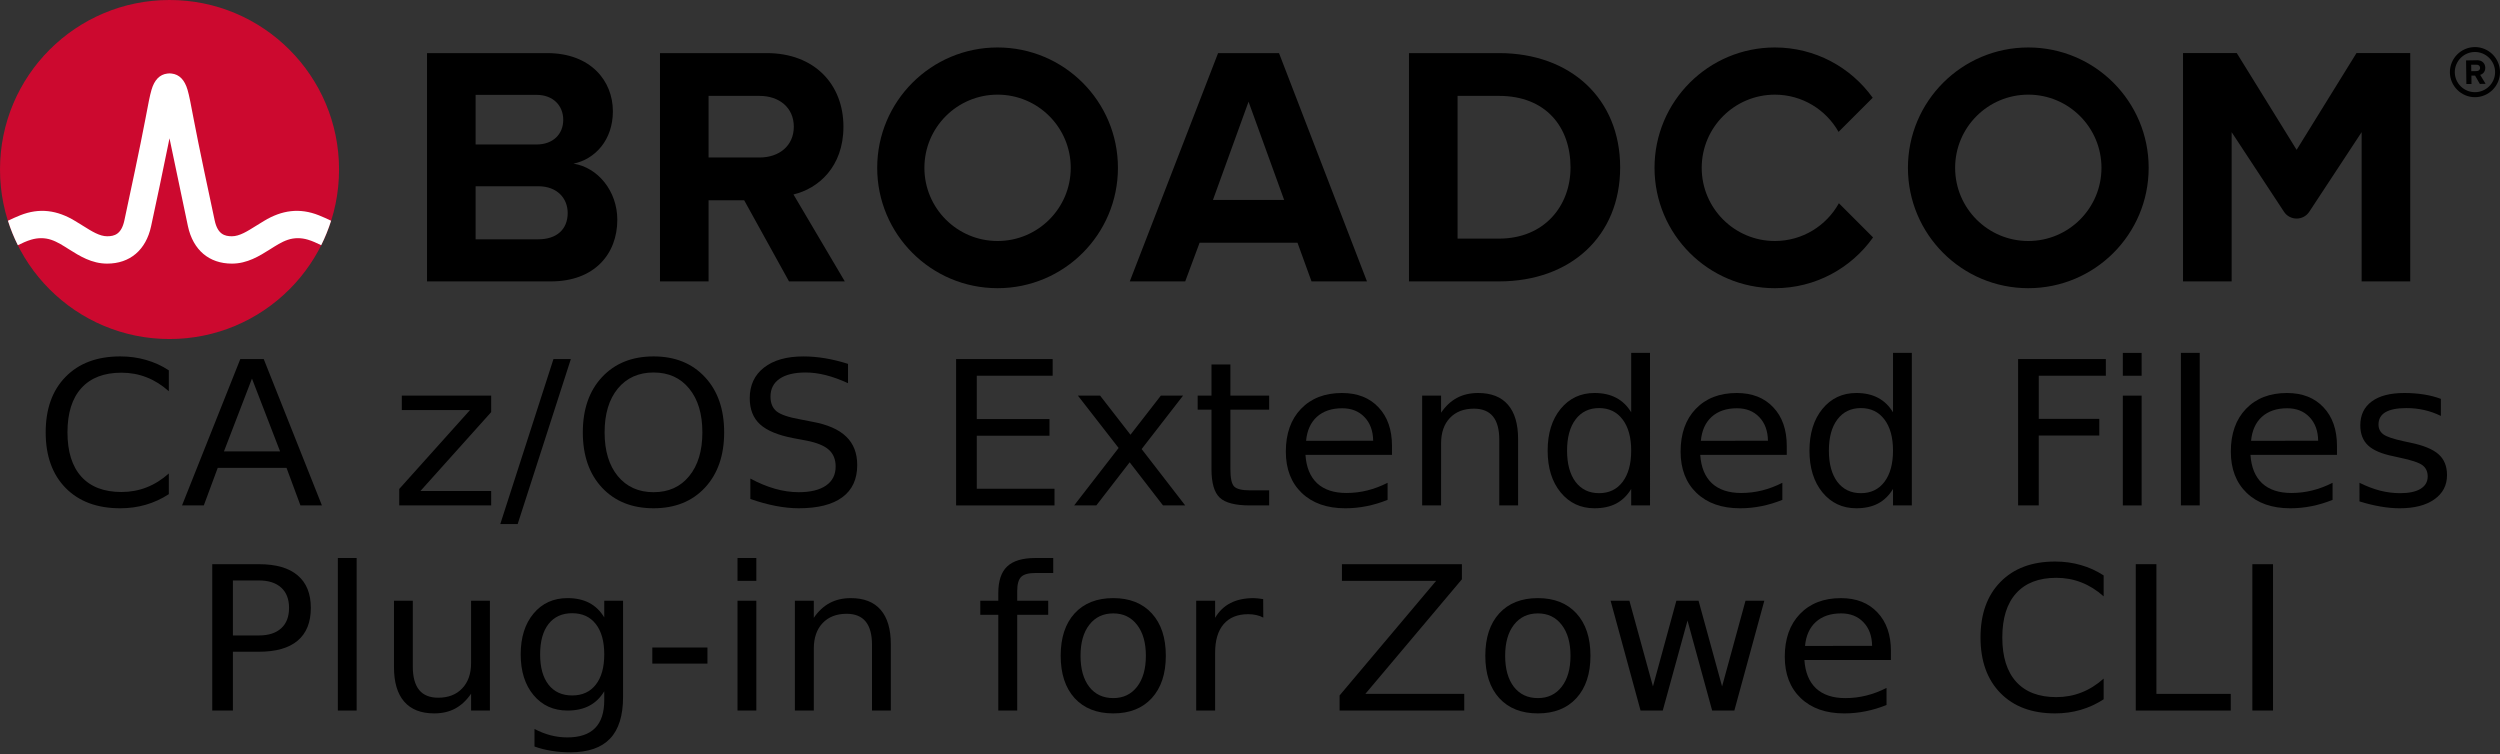 <?xml version="1.0" encoding="UTF-8" standalone="no"?>
<svg
   xmlns:dc="http://purl.org/dc/elements/1.1/"
   xmlns:cc="http://creativecommons.org/ns#"
   xmlns:rdf="http://www.w3.org/1999/02/22-rdf-syntax-ns#"
   xmlns:svg="http://www.w3.org/2000/svg"
   xmlns="http://www.w3.org/2000/svg"
   xmlns:xlink="http://www.w3.org/1999/xlink"
   xmlns:sodipodi="http://sodipodi.sourceforge.net/DTD/sodipodi-0.dtd"
   xmlns:inkscape="http://www.inkscape.org/namespaces/inkscape"
   inkscape:version="1.0 (4035a4f, 2020-05-01)"
   sodipodi:docname="omp_catechnologies-cazosextendedfiles.svg"
   id="svg2"
   height="72.253"
   width="239.437"
   version="1.1">
  <rect width="100%" height="100%" fill="#333333" stroke="none"/>
  <defs
     id="defs477" />
  <sodipodi:namedview
     inkscape:current-layer="svg2"
     inkscape:window-maximized="0"
     inkscape:window-y="294"
     inkscape:window-x="109"
     inkscape:cy="29.958086"
     inkscape:cx="118.62191"
     inkscape:zoom="4.5666667"
     showgrid="false"
     id="namedview475"
     inkscape:window-height="671"
     inkscape:window-width="1495"
     inkscape:pageshadow="2"
     inkscape:pageopacity="0"
     guidetolerance="10"
     gridtolerance="10"
     objecttolerance="10"
     borderopacity="1"
     bordercolor="#666666"
     pagecolor="#ffffff" />
  <path
     id="path4"
     d="m 237.037,8.828 c -1.06,0 -1.93,-0.86 -1.93,-1.92 0,-1.06 0.87,-1.93 1.93,-1.93 1.06,0 1.93,0.87 1.93,1.93 0,1.06 -0.87,1.92 -1.93,1.92 m 0,-4.32 c -1.32,0 -2.4,1.08 -2.4,2.4 0,1.32 1.08,2.4 2.4,2.4 1.32,0 2.4,-1.08 2.4,-2.4 0,-1.32 -1.08,-2.4 -2.4,-2.4" />
  <path
     id="path6"
     d="m 237.197,6.808 -0.51,0.01 -0.01,-0.62 h 0.51 c 0.19,-0.01 0.34,0.11 0.34,0.3 0.01,0.19 -0.14,0.31 -0.33,0.31 m 0.83,-0.32 c -0.01,-0.42 -0.3,-0.72 -0.77,-0.72 l -1.07,0.02 0.03,2.26 h 0.49 l -0.01,-0.81 h 0.35 l 0.46,0.8 0.55,-0.01 -0.52,-0.86 c 0.24,-0.06 0.49,-0.28 0.49,-0.68" />
  <path
     id="path10"
     d="m 51.551,22.919 h -5.999 V 9.085 h 5.835 c 1.574,0 2.557,1.016 2.557,2.393 0,1.377 -0.983,2.36 -2.557,2.36 h -6.67 v 4 h 6.834 c 1.836,0 2.819,1.18 2.819,2.556 0,1.574 -1.049,2.525 -2.819,2.525 m 3.376,-7.245 c 2.066,-0.426 3.771,-2.262 3.771,-5.015 0,-2.918 -2.131,-5.573 -6.295,-5.573 h -11.506 V 26.951 h 11.867 c 4.163,0 6.359,-2.623 6.359,-5.901 0,-2.754 -1.868,-5.015 -4.196,-5.376" />
  <path
     id="path12"
     d="m 72.749,15.084 h -5.033 v 4.098 h 3.558 l 4.294,7.769 h 5.343 l -4.917,-8.327 c 2.361,-0.557 4.786,-2.622 4.786,-6.49 m 0,0 c 0,-4.065 -2.786,-7.048 -7.343,-7.048 h -10.228 V 26.951 h 4.655 V 9.184 h 4.885 c 1.869,0 3.278,1.114 3.278,2.95 0,1.836 -1.409,2.95 -3.278,2.95" />
  <path
     id="path14"
     d="m 116.17,19.149 3.409,-9.408 3.41,9.408 z m 0.492,-14.063 -8.458,21.865 h 5.31 l 1.377,-3.704 h 9.376 l 1.344,3.704 h 5.311 L 122.497,5.086 Z" />
  <path
     id="path16"
     d="m 143.566,22.853 h -3.967 V 9.183 h 3.967 c 4.491,0 6.851,2.983 6.851,6.852 0,3.704 -2.524,6.818 -6.851,6.818 m 0,-17.767 h -8.622 V 26.951 h 8.622 c 6.851,0 11.604,-4.327 11.604,-10.916 0,-6.589 -4.753,-10.949 -11.604,-10.949" />
  <path
     id="path18"
     d="m 225.693,5.081 -5.734,9.27 -5.734,-9.27 h -5.146 V 26.95 h 4.656 v -14.293 l 5.012,7.622 c 0.574,0.871 1.851,0.871 2.424,0 l 5.013,-7.622 v 14.293 h 4.656 V 5.081 Z" />
  <path
     id="path20"
     d="m 95.542,23.082 c -3.871,0 -7.008,-3.138 -7.008,-7.008 0,-3.871 3.137,-7.009 7.008,-7.009 3.87,0 7.008,3.138 7.008,7.009 0,3.87 -3.138,7.008 -7.008,7.008 m 0,-18.536 c -6.367,0 -11.528,5.161 -11.528,11.528 0,6.366 5.161,11.527 11.528,11.527 6.366,0 11.528,-5.161 11.528,-11.527 0,-6.367 -5.162,-11.528 -11.528,-11.528" />
  <path
     id="path22"
     d="m 176.12,19.465 c -1.195,2.156 -3.492,3.617 -6.132,3.617 -3.87,0 -7.008,-3.138 -7.008,-7.008 0,-3.871 3.138,-7.008 7.008,-7.008 2.618,0 4.897,1.438 6.1,3.565 l 3.27,-3.269 c -2.092,-2.915 -5.508,-4.816 -9.37,-4.816 -6.367,0 -11.527,5.161 -11.527,11.528 0,6.366 5.16,11.528 11.527,11.528 3.883,0 7.316,-1.922 9.404,-4.865 z" />
  <use
     height="100%"
     width="100%"
     y="0"
     x="0"
     id="use8"
     transform="translate(98.718)"
     xlink:href="#path20" />
  <ellipse
     id="ellipse24"
     fill="#cc092f"
     ry="16.235"
     rx="16.236"
     cy="16.235"
     cx="16.236" />
  <path
     id="path26"
     fill="#ffffff"
     d="m 30.542,20.621 c -1.857,-0.74 -3.557,-0.492 -5.261,0.541 0,0 -0.621,0.379 -0.807,0.496 -0.794,0.498 -1.543,0.97 -2.263,0.97 -0.687,0 -1.363,-0.184 -1.649,-1.513 -0.446,-2.073 -1.534,-7.167 -2.009,-9.69 -0.279,-1.483 -0.432,-2.282 -0.591,-2.825 -0.28,-0.954 -0.792,-1.473 -1.519,-1.556 0,0 -0.114,-0.016 -0.207,-0.016 -0.092,0 -0.218,0.018 -0.218,0.018 -0.72,0.086 -1.229,0.605 -1.507,1.554 -0.159,0.543 -0.312,1.342 -0.591,2.825 -0.475,2.523 -1.563,7.617 -2.009,9.69 -0.286,1.329 -0.962,1.513 -1.649,1.513 -0.72,0 -1.469,-0.472 -2.263,-0.97 -0.186,-0.117 -0.808,-0.496 -0.808,-0.496 -1.703,-1.033 -3.404,-1.281 -5.26,-0.541 -0.401,0.16 -0.796,0.339 -1.172,0.52 0.257,0.806 0.577,1.599 0.95,2.344 0.411,-0.202 0.842,-0.402 1.282,-0.532 0.634,-0.187 1.284,-0.197 1.914,0.014 0.612,0.205 1.157,0.568 1.7,0.909 1.023,0.643 2.182,1.372 3.657,1.372 2.186,0 3.72,-1.305 4.21,-3.581 0.38,-1.764 1.222,-5.702 1.763,-8.418 0,0 1.386,6.654 1.765,8.418 0.49,2.276 2.025,3.581 4.211,3.581 1.475,0 2.634,-0.729 3.657,-1.372 0.543,-0.341 1.088,-0.704 1.7,-0.909 0.629,-0.211 1.28,-0.201 1.914,-0.014 0.44,0.13 0.87,0.331 1.281,0.533 0.374,-0.745 0.693,-1.539 0.95,-2.345 -0.376,-0.181 -0.77,-0.36 -1.171,-0.52" />
  <g
     transform="matrix(0.748,0,0,0.717,-43.73,-102.056)"
     id="g46">
    <g
       id="text44"
       transform="translate(62.807,209.851)"
       aria-label="CA z/OS Extended Files Plug-in for Zowe CLI">
      <path
         id="path55"
         style="font-size:26.818px;font-family:HelveticaNeue-Light"
         d="m 17.272,-18.045 v 2.789 q -1.336,-1.244 -2.855,-1.859 -1.506,-0.615 -3.208,-0.615 -3.352,0 -5.133,2.056 -1.781,2.043 -1.781,5.919 0,3.863 1.781,5.919 1.781,2.043 5.133,2.043 1.702,0 3.208,-0.615 1.519,-0.615 2.855,-1.859 v 2.763 q -1.388,0.943 -2.946,1.414 -1.545,0.471 -3.274,0.471 -4.439,0 -6.993,-2.711 -2.554,-2.724 -2.554,-7.425 0,-4.714 2.554,-7.425 2.554,-2.724 6.993,-2.724 1.755,0 3.3,0.471 1.558,0.458 2.92,1.388 z" />
      <path
         id="path57"
         style="font-size:26.818px;font-family:HelveticaNeue-Light"
         d="m 27.918,-16.945 -3.588,9.73 h 7.189 z m -1.493,-2.606 h 2.999 L 36.875,0 H 34.125 L 32.344,-5.015 H 23.532 L 21.751,0 h -2.789 z" />
      <path
         id="path59"
         style="font-size:26.818px;font-family:HelveticaNeue-Light"
         d="m 47.102,-14.666 h 11.445 v 2.2 l -9.062,10.541 h 9.062 V 0 H 46.775 v -2.2 l 9.062,-10.541 h -8.734 z" />
      <path
         id="path61"
         style="font-size:26.818px;font-family:HelveticaNeue-Light"
         d="m 66.522,-19.551 h 2.226 L 61.939,2.488 h -2.226 z" />
      <path
         id="path63"
         style="font-size:26.818px;font-family:HelveticaNeue-Light"
         d="m 79.342,-17.757 q -2.881,0 -4.583,2.148 -1.689,2.148 -1.689,5.853 0,3.693 1.689,5.84 1.702,2.148 4.583,2.148 2.881,0 4.557,-2.148 1.689,-2.148 1.689,-5.84 0,-3.706 -1.689,-5.853 -1.676,-2.148 -4.557,-2.148 z m 0,-2.148 q 4.112,0 6.574,2.763 2.462,2.75 2.462,7.386 0,4.623 -2.462,7.386 -2.462,2.75 -6.574,2.75 -4.125,0 -6.6,-2.75 -2.462,-2.75 -2.462,-7.386 0,-4.636 2.462,-7.386 2.475,-2.763 6.6,-2.763 z" />
      <path
         id="path65"
         style="font-size:26.818px;font-family:HelveticaNeue-Light"
         d="m 104.236,-18.909 v 2.58 q -1.506,-0.72 -2.842,-1.074 -1.336,-0.354 -2.58,-0.354 -2.161,0 -3.339,0.838 -1.165,0.838 -1.165,2.383 0,1.296 0.773,1.964 0.786,0.655 2.959,1.061 l 1.598,0.327 q 2.959,0.563 4.361,1.99 1.414,1.414 1.414,3.798 0,2.842 -1.912,4.308 -1.899,1.467 -5.578,1.467 -1.388,0 -2.959,-0.314 -1.558,-0.314 -3.234,-0.93 V -3.588 q 1.611,0.904 3.156,1.362 1.545,0.458 3.038,0.458 2.265,0 3.496,-0.89 1.231,-0.89 1.231,-2.54 0,-1.44 -0.89,-2.252 -0.877,-0.812 -2.894,-1.218 l -1.611,-0.314 q -2.959,-0.589 -4.282,-1.846 -1.323,-1.257 -1.323,-3.496 0,-2.593 1.82,-4.086 1.833,-1.493 5.042,-1.493 1.375,0 2.802,0.249 1.427,0.249 2.92,0.746 z" />
      <path
         id="path67"
         style="font-size:26.818px;font-family:HelveticaNeue-Light"
         d="m 118.077,-19.551 h 12.362 v 2.226 h -9.716 v 5.788 h 9.31 v 2.226 h -9.31 v 7.084 h 9.952 V 0 H 118.077 Z" />
      <path
         id="path69"
         style="font-size:26.818px;font-family:HelveticaNeue-Light"
         d="M 147.135,-14.666 141.831,-7.53 147.41,0 h -2.842 L 140.299,-5.762 136.03,0 h -2.842 l 5.696,-7.674 -5.212,-6.993 h 2.842 l 3.889,5.225 3.889,-5.225 z" />
      <path
         id="path71"
         style="font-size:26.818px;font-family:HelveticaNeue-Light"
         d="m 153.197,-18.83 v 4.164 h 4.963 v 1.873 h -4.963 v 7.962 q 0,1.794 0.485,2.305 0.498,0.511 2.004,0.511 h 2.475 V 0 h -2.475 q -2.789,0 -3.85,-1.034 -1.061,-1.048 -1.061,-3.798 v -7.962 h -1.768 v -1.873 h 1.768 v -4.164 z" />
      <path
         id="path73"
         style="font-size:26.818px;font-family:HelveticaNeue-Light"
         d="m 173.887,-7.936 v 1.179 h -11.078 q 0.157,2.488 1.493,3.798 1.349,1.296 3.745,1.296 1.388,0 2.684,-0.34 1.309,-0.34 2.593,-1.021 v 2.279 q -1.296,0.55 -2.658,0.838 -1.362,0.288 -2.763,0.288 -3.509,0 -5.565,-2.043 -2.043,-2.043 -2.043,-5.526 0,-3.601 1.938,-5.709 1.951,-2.121 5.251,-2.121 2.959,0 4.675,1.912 1.729,1.899 1.729,5.172 z m -2.409,-0.707 q -0.026,-1.977 -1.113,-3.156 -1.074,-1.179 -2.855,-1.179 -2.017,0 -3.234,1.139 -1.205,1.139 -1.388,3.208 z" />
      <path
         id="path75"
         style="font-size:26.818px;font-family:HelveticaNeue-Light"
         d="M 190.034,-8.852 V 0 h -2.409 v -8.774 q 0,-2.082 -0.812,-3.117 -0.812,-1.034 -2.436,-1.034 -1.951,0 -3.077,1.244 -1.126,1.244 -1.126,3.392 V 0 h -2.423 v -14.666 h 2.423 v 2.279 q 0.864,-1.323 2.03,-1.977 1.179,-0.655 2.711,-0.655 2.527,0 3.824,1.571 1.296,1.558 1.296,4.596 z" />
      <path
         id="path77"
         style="font-size:26.818px;font-family:HelveticaNeue-Light"
         d="m 204.516,-12.44 v -7.936 h 2.409 V 0 h -2.409 v -2.2 q -0.76,1.309 -1.925,1.951 -1.152,0.629 -2.776,0.629 -2.658,0 -4.334,-2.121 -1.663,-2.121 -1.663,-5.578 0,-3.457 1.663,-5.578 1.676,-2.121 4.334,-2.121 1.624,0 2.776,0.642 1.165,0.629 1.925,1.938 z m -8.211,5.12 q 0,2.658 1.087,4.177 1.1,1.506 3.012,1.506 1.912,0 3.012,-1.506 1.1,-1.519 1.1,-4.177 0,-2.658 -1.1,-4.164 -1.1,-1.519 -3.012,-1.519 -1.912,0 -3.012,1.519 -1.087,1.506 -1.087,4.164 z" />
      <path
         id="path79"
         style="font-size:26.818px;font-family:HelveticaNeue-Light"
         d="m 224.434,-7.936 v 1.179 h -11.078 q 0.157,2.488 1.493,3.798 1.349,1.296 3.745,1.296 1.388,0 2.684,-0.34 1.309,-0.34 2.593,-1.021 v 2.279 q -1.296,0.55 -2.658,0.838 -1.362,0.288 -2.763,0.288 -3.509,0 -5.565,-2.043 -2.043,-2.043 -2.043,-5.526 0,-3.601 1.938,-5.709 1.951,-2.121 5.251,-2.121 2.959,0 4.675,1.912 1.729,1.899 1.729,5.172 z m -2.409,-0.707 q -0.026,-1.977 -1.113,-3.156 -1.074,-1.179 -2.855,-1.179 -2.017,0 -3.234,1.139 -1.205,1.139 -1.388,3.208 z" />
      <path
         id="path81"
         style="font-size:26.818px;font-family:HelveticaNeue-Light"
         d="m 238.039,-12.44 v -7.936 h 2.409 V 0 h -2.409 v -2.2 q -0.759,1.309 -1.925,1.951 -1.152,0.629 -2.776,0.629 -2.658,0 -4.334,-2.121 -1.663,-2.121 -1.663,-5.578 0,-3.457 1.663,-5.578 1.676,-2.121 4.334,-2.121 1.624,0 2.776,0.642 1.165,0.629 1.925,1.938 z m -8.211,5.12 q 0,2.658 1.087,4.177 1.1,1.506 3.012,1.506 1.912,0 3.012,-1.506 1.1,-1.519 1.1,-4.177 0,-2.658 -1.1,-4.164 -1.1,-1.519 -3.012,-1.519 -1.912,0 -3.012,1.519 -1.087,1.506 -1.087,4.164 z" />
      <path
         id="path83"
         style="font-size:26.818px;font-family:HelveticaNeue-Light"
         d="m 254.055,-19.551 h 11.235 v 2.226 h -8.59 v 5.762 h 7.752 v 2.226 h -7.752 V 0 h -2.645 z" />
      <path
         id="path85"
         style="font-size:26.818px;font-family:HelveticaNeue-Light"
         d="m 267.464,-14.666 h 2.409 V 0 h -2.409 z m 0,-5.709 h 2.409 v 3.051 h -2.409 z" />
      <path
         id="path87"
         style="font-size:26.818px;font-family:HelveticaNeue-Light"
         d="m 274.902,-20.376 h 2.409 V 0 h -2.409 z" />
      <path
         id="path89"
         style="font-size:26.818px;font-family:HelveticaNeue-Light"
         d="m 294.885,-7.936 v 1.179 h -11.078 q 0.157,2.488 1.493,3.798 1.349,1.296 3.745,1.296 1.388,0 2.684,-0.34 1.309,-0.34 2.593,-1.021 v 2.279 q -1.296,0.55 -2.658,0.838 -1.362,0.288 -2.763,0.288 -3.509,0 -5.565,-2.043 -2.043,-2.043 -2.043,-5.526 0,-3.601 1.938,-5.709 1.951,-2.121 5.251,-2.121 2.959,0 4.675,1.912 1.729,1.899 1.729,5.172 z m -2.409,-0.707 q -0.026,-1.977 -1.113,-3.156 -1.074,-1.179 -2.855,-1.179 -2.017,0 -3.234,1.139 -1.205,1.139 -1.388,3.208 z" />
      <path
         id="path91"
         style="font-size:26.818px;font-family:HelveticaNeue-Light"
         d="m 308.189,-14.234 v 2.279 q -1.021,-0.524 -2.121,-0.786 -1.1,-0.262 -2.279,-0.262 -1.794,0 -2.698,0.55 -0.89,0.55 -0.89,1.65 0,0.838 0.642,1.323 0.642,0.471 2.58,0.904 l 0.825,0.183 q 2.567,0.55 3.64,1.558 1.087,0.995 1.087,2.789 0,2.043 -1.624,3.234 -1.611,1.192 -4.439,1.192 -1.179,0 -2.462,-0.236 -1.27,-0.223 -2.684,-0.681 V -3.025 q 1.336,0.694 2.632,1.048 1.296,0.34 2.567,0.34 1.702,0 2.619,-0.576 0.917,-0.589 0.917,-1.65 0,-0.982 -0.668,-1.506 -0.655,-0.524 -2.894,-1.008 l -0.838,-0.196 q -2.239,-0.471 -3.234,-1.44 -0.995,-0.982 -0.995,-2.684 0,-2.069 1.467,-3.195 1.467,-1.126 4.164,-1.126 1.336,0 2.514,0.196 1.179,0.196 2.174,0.589 z" />
      <path
         id="path93"
         style="font-size:26.818px;font-family:HelveticaNeue-Light"
         d="m 25.477,10.023 v 7.346 h 3.326 q 1.846,0 2.855,-0.956 1.008,-0.956 1.008,-2.724 0,-1.755 -1.008,-2.711 -1.008,-0.956 -2.855,-0.956 z M 22.832,7.849 h 5.971 q 3.287,0 4.963,1.493 1.689,1.48 1.689,4.348 0,2.894 -1.689,4.374 -1.676,1.48 -4.963,1.48 h -3.326 V 27.4 H 22.832 Z" />
      <path
         id="path95"
         style="font-size:26.818px;font-family:HelveticaNeue-Light"
         d="M 38.913,7.024 H 41.322 V 27.4 h -2.409 z" />
      <path
         id="path97"
         style="font-size:26.818px;font-family:HelveticaNeue-Light"
         d="m 46.102,21.612 v -8.878 h 2.409 v 8.787 q 0,2.082 0.812,3.13 0.812,1.034 2.436,1.034 1.951,0 3.077,-1.244 1.139,-1.244 1.139,-3.392 v -8.315 h 2.409 V 27.4 h -2.409 v -2.252 q -0.877,1.336 -2.043,1.99 -1.152,0.642 -2.684,0.642 -2.527,0 -3.837,-1.571 -1.309,-1.571 -1.309,-4.596 z m 6.063,-9.232 z" />
      <path
         id="path99"
         style="font-size:26.818px;font-family:HelveticaNeue-Light"
         d="m 73.025,19.897 q 0,-2.619 -1.087,-4.059 -1.074,-1.44 -3.025,-1.44 -1.938,0 -3.025,1.44 -1.074,1.44 -1.074,4.059 0,2.606 1.074,4.046 1.087,1.44 3.025,1.44 1.951,0 3.025,-1.44 1.087,-1.44 1.087,-4.046 z m 2.409,5.683 q 0,3.745 -1.663,5.565 -1.663,1.833 -5.094,1.833 -1.27,0 -2.396,-0.196 -1.126,-0.183 -2.187,-0.576 v -2.344 q 1.061,0.576 2.095,0.851 1.034,0.275 2.108,0.275 2.37,0 3.549,-1.244 1.179,-1.231 1.179,-3.732 V 24.82 Q 72.279,26.117 71.113,26.758 69.948,27.4 68.324,27.4 q -2.698,0 -4.348,-2.056 -1.65,-2.056 -1.65,-5.447 0,-3.405 1.65,-5.461 1.65,-2.056 4.348,-2.056 1.624,0 2.789,0.642 1.165,0.642 1.912,1.938 v -2.226 h 2.409 z" />
      <path
         id="path101"
         style="font-size:26.818px;font-family:HelveticaNeue-Light"
         d="m 79.18,18.98 h 7.058 v 2.148 h -7.058 z" />
      <path
         id="path103"
         style="font-size:26.818px;font-family:HelveticaNeue-Light"
         d="m 90.088,12.734 h 2.409 V 27.4 h -2.409 z m 0,-5.709 h 2.409 v 3.051 h -2.409 z" />
      <path
         id="path105"
         style="font-size:26.818px;font-family:HelveticaNeue-Light"
         d="M 109.717,18.548 V 27.4 h -2.409 v -8.774 q 0,-2.082 -0.812,-3.117 -0.812,-1.034 -2.436,-1.034 -1.951,0 -3.077,1.244 -1.126,1.244 -1.126,3.392 V 27.4 H 97.434 V 12.734 h 2.423 v 2.279 q 0.864,-1.323 2.03,-1.977 1.179,-0.655 2.711,-0.655 2.527,0 3.824,1.571 1.296,1.558 1.296,4.596 z" />
      <path
         id="path107"
         style="font-size:26.818px;font-family:HelveticaNeue-Light"
         d="m 130.512,7.024 v 2.004 h -2.305 q -1.296,0 -1.807,0.524 -0.498,0.524 -0.498,1.886 v 1.296 h 3.968 v 1.873 H 125.902 V 27.4 h -2.423 V 14.606 h -2.305 v -1.873 h 2.305 v -1.021 q 0,-2.449 1.139,-3.562 1.139,-1.126 3.614,-1.126 z" />
      <path
         id="path109"
         style="font-size:26.818px;font-family:HelveticaNeue-Light"
         d="m 138.198,14.423 q -1.938,0 -3.064,1.519 -1.126,1.506 -1.126,4.138 0,2.632 1.113,4.151 1.126,1.506 3.077,1.506 1.925,0 3.051,-1.519 1.126,-1.519 1.126,-4.138 0,-2.606 -1.126,-4.125 -1.126,-1.532 -3.051,-1.532 z m 0,-2.043 q 3.143,0 4.937,2.043 1.794,2.043 1.794,5.657 0,3.601 -1.794,5.657 -1.794,2.043 -4.937,2.043 -3.156,0 -4.95,-2.043 -1.781,-2.056 -1.781,-5.657 0,-3.614 1.781,-5.657 1.794,-2.043 4.95,-2.043 z" />
      <path
         id="path111"
         style="font-size:26.818px;font-family:HelveticaNeue-Light"
         d="m 157.409,14.986 q -0.406,-0.236 -0.89,-0.34 -0.471,-0.118 -1.048,-0.118 -2.043,0 -3.143,1.336 -1.087,1.323 -1.087,3.811 V 27.4 h -2.423 V 12.734 h 2.423 v 2.279 q 0.76,-1.336 1.977,-1.977 1.218,-0.655 2.959,-0.655 0.249,0 0.55,0.039 0.301,0.026 0.668,0.092 z" />
      <path
         id="path113"
         style="font-size:26.818px;font-family:HelveticaNeue-Light"
         d="m 167.479,7.849 h 15.36 V 9.866 L 170.477,25.174 H 183.14 V 27.4 H 167.177 V 25.383 L 179.539,10.075 h -12.06 z" />
      <path
         id="path115"
         style="font-size:26.818px;font-family:HelveticaNeue-Light"
         d="m 192.568,14.423 q -1.938,0 -3.064,1.519 -1.126,1.506 -1.126,4.138 0,2.632 1.113,4.151 1.126,1.506 3.077,1.506 1.925,0 3.051,-1.519 1.126,-1.519 1.126,-4.138 0,-2.606 -1.126,-4.125 -1.126,-1.532 -3.051,-1.532 z m 0,-2.043 q 3.143,0 4.937,2.043 1.794,2.043 1.794,5.657 0,3.601 -1.794,5.657 -1.794,2.043 -4.937,2.043 -3.156,0 -4.95,-2.043 -1.781,-2.056 -1.781,-5.657 0,-3.614 1.781,-5.657 1.794,-2.043 4.95,-2.043 z" />
      <path
         id="path117"
         style="font-size:26.818px;font-family:HelveticaNeue-Light"
         d="m 201.879,12.734 h 2.409 l 3.012,11.445 2.999,-11.445 h 2.842 l 3.012,11.445 2.999,-11.445 h 2.409 L 217.724,27.4 h -2.842 L 211.726,15.379 208.557,27.4 h -2.842 z" />
      <path
         id="path119"
         style="font-size:26.818px;font-family:HelveticaNeue-Light"
         d="m 237.772,19.464 v 1.179 h -11.078 q 0.157,2.488 1.493,3.798 1.349,1.296 3.745,1.296 1.388,0 2.684,-0.34 1.309,-0.34 2.593,-1.021 v 2.279 q -1.296,0.55 -2.658,0.838 -1.362,0.288 -2.763,0.288 -3.509,0 -5.565,-2.043 -2.043,-2.043 -2.043,-5.526 0,-3.601 1.938,-5.709 1.951,-2.121 5.251,-2.121 2.959,0 4.675,1.912 1.729,1.899 1.729,5.172 z m -2.409,-0.707 q -0.026,-1.977 -1.113,-3.156 -1.074,-1.179 -2.855,-1.179 -2.017,0 -3.234,1.139 -1.205,1.139 -1.388,3.208 z" />
      <path
         id="path121"
         style="font-size:26.818px;font-family:HelveticaNeue-Light"
         d="m 265.01,9.355 v 2.789 q -1.336,-1.244 -2.855,-1.859 -1.506,-0.615 -3.208,-0.615 -3.352,0 -5.133,2.056 -1.781,2.043 -1.781,5.919 0,3.863 1.781,5.919 1.781,2.043 5.133,2.043 1.702,0 3.208,-0.615 1.519,-0.615 2.855,-1.859 v 2.763 q -1.388,0.943 -2.946,1.414 -1.545,0.471 -3.274,0.471 -4.439,0 -6.993,-2.711 -2.554,-2.724 -2.554,-7.425 0,-4.714 2.554,-7.425 2.554,-2.724 6.993,-2.724 1.755,0 3.3,0.471 1.558,0.458 2.92,1.388 z" />
      <path
         id="path123"
         style="font-size:26.818px;font-family:HelveticaNeue-Light"
         d="m 269.121,7.849 h 2.645 V 25.174 h 9.52 V 27.4 h -12.165 z" />
      <path
         id="path125"
         style="font-size:26.818px;font-family:HelveticaNeue-Light"
         d="m 284.05,7.849 h 2.645 V 27.4 h -2.645 z" />
    </g>
  </g>
</svg>
